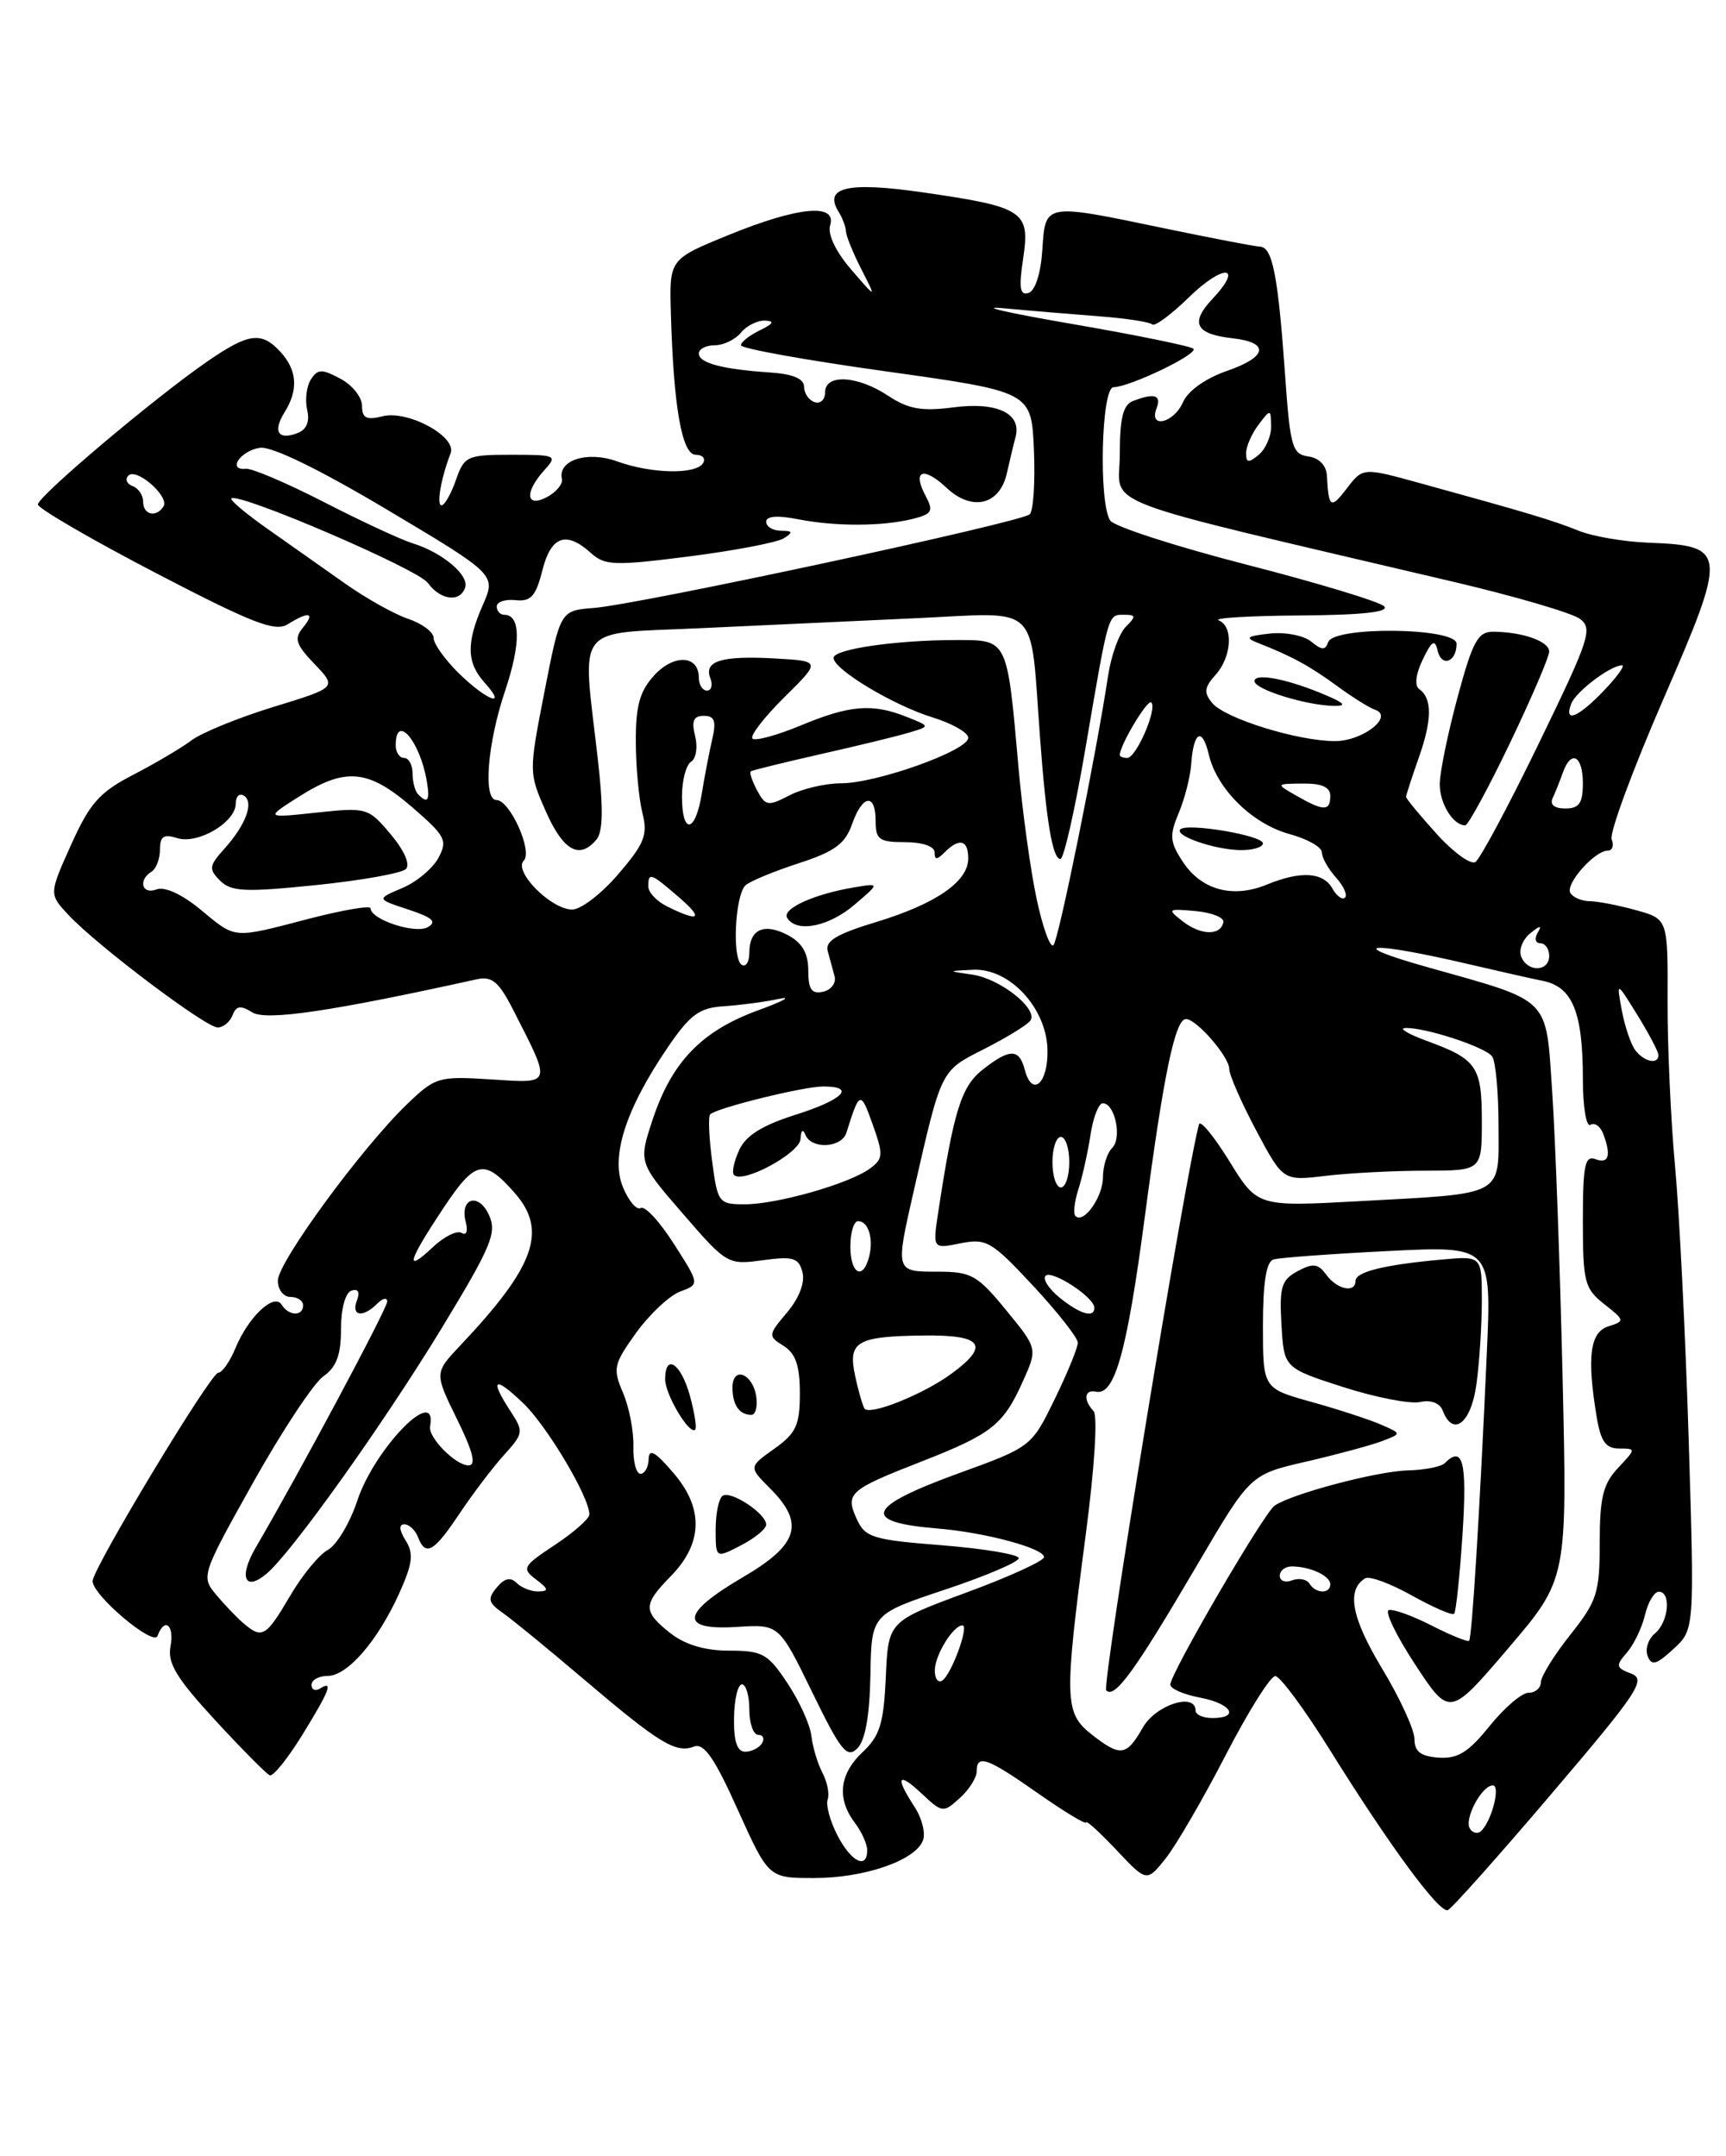 <?xml version="1.0" encoding="UTF-8" standalone="no"?>
<!DOCTYPE svg PUBLIC "-//W3C//DTD SVG 1.1//EN" "http://www.w3.org/Graphics/SVG/1.1/DTD/svg11.dtd" >
<svg xmlns="http://www.w3.org/2000/svg" xmlns:xlink="http://www.w3.org/1999/xlink" version="1.1" viewBox="0 0 205 256">
 <g >
 <path fill="currentColor"
d=" M 184.27 213.00 C 194.57 200.91 195.56 199.42 193.75 198.73 C 191.92 198.04 191.87 197.79 193.23 196.23 C 194.05 195.28 195.03 193.26 195.38 191.75 C 195.74 190.24 196.48 189.00 197.02 189.00 C 198.52 189.00 198.19 192.60 196.56 193.95 C 195.77 194.61 195.37 195.81 195.69 196.63 C 196.15 197.84 196.72 197.68 198.76 195.80 C 201.26 193.50 201.26 193.50 200.57 171.00 C 200.19 158.62 199.46 144.00 198.95 138.50 C 198.44 133.00 198.04 124.14 198.06 118.81 C 198.10 109.12 198.10 109.12 194.30 108.07 C 192.21 107.49 189.74 107.01 188.81 107.01 C 187.88 107.00 186.85 106.57 186.52 106.04 C 185.87 104.99 189.40 101.00 190.97 101.00 C 191.50 101.00 191.71 100.40 191.42 99.66 C 191.14 98.92 193.90 91.44 197.55 83.04 C 205.21 65.43 205.15 64.80 195.79 64.44 C 192.88 64.33 189.15 63.69 187.50 63.02 C 184.49 61.80 181.30 60.85 168.69 57.38 C 161.88 55.50 161.88 55.50 159.96 58.00 C 158.06 60.49 157.80 60.32 157.60 56.50 C 157.54 55.27 156.69 54.38 155.39 54.20 C 153.48 53.93 153.23 53.05 152.63 44.49 C 151.80 32.76 151.14 29.35 149.66 29.29 C 149.02 29.26 143.93 28.28 138.34 27.12 C 123.95 24.12 124.17 24.08 123.80 29.67 C 123.62 32.44 122.96 34.52 122.17 34.78 C 121.14 35.12 120.99 34.23 121.52 30.70 C 122.37 25.07 121.62 24.58 109.66 22.85 C 100.68 21.55 97.77 22.22 99.61 25.16 C 100.07 25.90 100.46 26.95 100.48 27.50 C 100.51 28.05 101.33 30.07 102.32 32.00 C 104.11 35.50 104.11 35.50 101.09 32.00 C 99.25 29.86 98.28 27.82 98.60 26.75 C 99.41 24.09 94.77 24.54 86.50 27.92 C 79.50 30.78 79.50 30.78 79.68 37.14 C 79.99 48.27 80.99 54.00 82.63 54.00 C 83.45 54.00 83.84 54.45 83.50 55.00 C 82.65 56.37 77.35 56.26 73.28 54.78 C 69.75 53.51 66.23 54.64 66.74 56.88 C 66.87 57.46 66.08 58.42 64.99 59.01 C 62.46 60.36 62.26 58.47 64.65 55.83 C 66.24 54.08 66.07 54.00 60.75 54.00 C 55.48 54.00 55.14 54.15 54.15 57.00 C 53.57 58.65 52.81 60.00 52.44 60.00 C 51.82 60.00 52.37 56.80 53.52 53.82 C 54.28 51.84 48.45 48.67 45.44 49.43 C 43.51 49.91 43.00 49.65 43.00 48.19 C 43.00 47.17 41.85 45.72 40.43 44.97 C 38.24 43.79 37.73 43.80 36.93 45.05 C 36.41 45.85 36.21 47.47 36.48 48.65 C 36.81 50.05 36.42 51.01 35.35 51.42 C 33.04 52.31 32.37 51.25 33.79 48.97 C 35.45 46.31 35.31 44.00 33.35 41.83 C 31.09 39.33 29.56 39.52 24.68 42.88 C 18.45 47.16 4.50 58.93 4.50 59.90 C 4.50 60.36 10.77 64.01 18.43 68.00 C 29.96 74.00 32.67 75.06 34.17 74.13 C 36.70 72.55 37.47 72.72 35.97 74.54 C 34.91 75.82 35.13 76.53 37.36 78.85 C 40.02 81.63 40.02 81.63 32.48 83.94 C 28.34 85.21 23.95 87.00 22.73 87.92 C 21.50 88.84 18.38 90.68 15.78 92.02 C 11.81 94.08 10.65 95.39 8.44 100.32 C 5.81 106.17 5.81 106.17 8.16 108.67 C 11.57 112.31 24.43 122.00 25.85 122.00 C 26.52 122.00 27.31 121.35 27.62 120.55 C 28.05 119.42 28.57 119.34 29.97 120.21 C 31.61 121.24 39.38 120.09 56.68 116.27 C 58.43 115.89 59.27 116.60 60.96 119.93 C 65.55 128.92 65.64 128.64 58.32 128.17 C 52.09 127.77 51.71 127.88 48.33 131.13 C 42.96 136.29 33.00 149.88 33.00 152.06 C 33.00 153.13 33.67 154.00 34.50 154.00 C 35.33 154.00 36.00 154.45 36.00 155.00 C 36.00 156.32 34.29 156.28 33.46 154.93 C 32.56 153.48 29.52 156.33 27.97 160.07 C 27.30 161.68 26.38 163.00 25.92 163.00 C 25.03 163.00 11.00 186.26 11.00 187.74 C 11.00 189.43 18.24 195.54 18.71 194.25 C 19.54 191.98 20.73 192.95 20.25 195.49 C 19.87 197.47 20.96 199.27 25.54 204.24 C 28.71 207.68 31.63 210.63 32.04 210.80 C 32.44 210.96 34.17 208.81 35.89 206.03 C 39.18 200.69 39.63 199.49 38.00 200.50 C 37.45 200.84 37.00 200.64 37.00 200.06 C 37.00 199.48 37.86 199.00 38.91 199.00 C 41.27 199.00 44.87 194.84 47.44 189.14 C 49.01 185.65 49.15 184.47 48.18 182.92 C 47.41 181.69 47.36 181.00 48.02 181.00 C 48.59 181.00 49.32 181.68 49.64 182.50 C 50.54 184.86 51.52 184.31 54.56 179.75 C 56.12 177.41 58.50 174.28 59.84 172.79 C 62.18 170.21 62.21 169.98 60.64 167.58 C 58.12 163.72 58.68 163.32 62.09 166.56 C 64.95 169.28 70.00 177.75 70.00 179.83 C 70.00 180.33 68.16 181.95 65.91 183.44 C 62.08 185.98 61.94 186.24 63.66 187.54 C 65.16 188.68 65.22 188.94 63.95 188.97 C 63.10 188.99 61.93 188.53 61.36 187.96 C 60.63 187.23 59.91 187.40 59.00 188.50 C 57.88 189.84 57.99 190.31 59.69 191.50 C 60.80 192.27 65.16 195.84 69.39 199.44 C 78.30 207.01 80.28 208.22 82.42 207.39 C 83.61 206.94 84.85 208.71 87.63 214.90 C 91.29 223.00 91.29 223.00 96.68 223.00 C 102.66 223.00 108.71 220.92 109.62 218.54 C 109.95 217.68 109.50 215.88 108.61 214.53 C 106.27 210.95 106.64 210.31 109.49 212.99 C 111.91 215.26 112.04 215.28 113.99 213.51 C 115.10 212.51 116.00 211.08 116.00 210.35 C 116.00 208.25 117.23 208.69 123.33 212.97 C 126.45 215.15 129.00 216.69 129.00 216.40 C 129.00 216.10 130.62 217.57 132.60 219.67 C 136.20 223.49 136.20 223.49 138.45 220.67 C 139.69 219.11 142.89 213.60 145.57 208.42 C 148.24 203.24 150.90 199.01 151.47 199.02 C 152.04 199.03 154.95 202.97 157.94 207.77 C 165.09 219.24 170.95 227.19 171.96 226.81 C 172.41 226.64 177.95 220.43 184.27 213.00 Z  M 99.46 217.93 C 98.59 216.24 98.07 214.33 98.30 213.68 C 98.54 213.03 98.26 211.60 97.68 210.50 C 97.11 209.40 96.52 207.44 96.37 206.13 C 96.23 204.83 94.96 202.02 93.54 199.88 C 91.21 196.36 90.57 196.00 86.62 196.00 C 83.73 196.00 81.38 195.30 79.63 193.93 C 76.35 191.34 76.35 190.54 79.64 187.19 C 83.48 183.28 83.61 179.13 80.01 174.93 C 77.83 172.37 77.07 171.95 77.04 173.25 C 77.02 174.21 76.58 175.00 76.07 175.00 C 75.56 175.00 75.18 173.54 75.23 171.75 C 75.28 169.96 74.73 167.10 74.00 165.39 C 72.76 162.50 72.87 162.00 75.56 158.25 C 77.16 156.04 79.51 153.84 80.78 153.36 C 83.11 152.50 83.11 152.50 80.04 147.70 C 78.36 145.06 76.59 143.14 76.10 143.44 C 75.62 143.73 74.67 142.62 73.99 140.97 C 72.49 137.35 74.30 131.71 79.34 124.32 C 81.99 120.45 83.07 119.66 86.00 119.48 C 87.92 119.35 90.85 118.97 92.50 118.61 C 94.15 118.26 93.03 118.88 90.00 119.98 C 83.34 122.42 79.80 126.08 77.53 132.90 C 75.83 138.03 75.83 138.03 81.11 144.12 C 86.30 150.12 86.45 150.21 90.59 149.64 C 94.20 149.15 94.86 149.34 95.31 151.06 C 95.63 152.28 94.92 154.13 93.49 155.83 C 91.21 158.54 91.20 158.64 93.07 159.81 C 94.50 160.71 95.00 162.16 95.00 165.44 C 95.00 169.23 94.56 170.18 91.96 172.03 C 88.92 174.19 88.92 174.19 91.46 176.73 C 95.62 180.89 94.85 183.41 88.25 187.27 C 80.89 191.57 80.63 193.62 87.52 193.18 C 92.53 192.86 92.53 192.86 96.47 200.94 C 99.87 207.92 100.60 208.83 101.83 207.60 C 102.77 206.66 103.29 203.72 103.38 198.93 C 103.50 191.67 103.50 191.67 112.25 188.75 C 117.06 187.15 121.00 185.47 121.00 185.02 C 121.00 184.58 116.92 183.89 111.93 183.49 C 103.64 182.84 102.76 182.57 101.75 180.36 C 100.37 177.31 100.84 176.90 109.50 173.52 C 117.78 170.28 119.16 169.20 121.48 164.04 C 123.24 160.13 123.24 160.13 119.50 155.57 C 116.09 151.41 115.37 151.00 111.38 151.00 C 106.31 151.00 106.33 151.06 108.55 141.31 C 111.86 126.84 111.68 127.20 116.97 124.52 C 119.66 123.15 122.10 121.64 122.40 121.16 C 123.27 119.75 118.76 116.20 115.50 115.73 C 112.50 115.30 112.50 115.30 115.56 115.15 C 119.89 114.94 124.29 119.66 124.41 124.64 C 124.51 128.64 122.59 130.36 121.72 127.04 C 121.05 124.48 119.94 124.47 116.70 127.02 C 114.17 129.01 113.27 131.91 111.44 143.90 C 110.77 148.30 110.77 148.30 114.09 147.63 C 117.15 147.02 117.78 147.39 122.70 152.67 C 125.61 155.80 128.01 158.85 128.01 159.43 C 128.02 160.02 126.78 163.04 125.26 166.15 C 122.50 171.80 122.50 171.81 113.75 174.98 C 102.85 178.95 102.20 180.75 111.40 181.50 C 116.99 181.96 124.00 183.84 124.00 184.89 C 124.00 185.34 119.84 187.24 114.75 189.11 C 105.50 192.53 105.50 192.53 105.21 199.13 C 104.96 204.63 104.51 206.12 102.46 208.04 C 99.69 210.64 99.36 213.57 101.53 216.44 C 102.34 217.51 103.00 218.97 103.00 219.69 C 103.00 222.03 101.09 221.08 99.46 217.93 Z  M 91.00 181.03 C 91.00 179.74 86.85 176.98 85.84 177.60 C 85.38 177.89 85.00 179.68 85.00 181.58 C 85.00 185.05 85.00 185.05 88.00 183.50 C 89.65 182.65 91.00 181.54 91.00 181.03 Z  M 81.93 165.69 C 80.87 161.87 79.00 160.65 79.00 163.78 C 79.00 165.59 81.90 170.44 82.57 169.76 C 82.78 169.55 82.49 167.73 81.93 165.69 Z  M 89.82 165.83 C 89.42 163.08 87.00 162.16 87.00 164.75 C 87.00 166.83 87.81 168.00 89.24 168.00 C 89.73 168.00 90.00 167.02 89.82 165.83 Z  M 174.58 217.13 C 173.87 215.98 175.99 212.00 177.31 212.00 C 178.22 212.00 177.24 216.00 176.00 217.34 C 175.57 217.80 174.93 217.70 174.58 217.13 Z  M 168.00 206.50 C 168.00 205.40 166.26 201.61 164.13 198.09 C 160.51 192.07 159.90 188.80 162.14 187.41 C 162.64 187.10 165.13 188.02 167.67 189.44 C 170.22 190.86 172.49 191.85 172.71 191.62 C 172.93 191.40 173.38 187.12 173.71 182.11 C 174.26 173.55 173.76 171.57 171.58 173.75 C 171.17 174.16 169.18 174.55 167.17 174.60 C 163.53 174.70 153.51 177.35 151.40 178.77 C 150.14 179.61 139.00 198.72 139.00 200.03 C 139.00 200.52 140.57 201.20 142.50 201.57 C 146.25 202.27 147.32 204.00 144.00 204.00 C 142.90 204.00 142.00 203.61 142.00 203.12 C 142.00 200.92 137.29 202.42 135.74 205.12 C 133.78 208.55 133.09 208.64 129.63 205.93 C 126.43 203.40 126.38 201.81 128.92 182.50 C 130.00 174.35 130.40 168.10 129.88 167.55 C 128.63 166.20 128.79 164.96 130.18 165.25 C 132.40 165.72 133.85 160.51 135.97 144.50 C 138.20 127.59 139.57 121.00 140.86 121.00 C 142.11 121.00 146.00 125.49 146.00 126.92 C 146.00 127.64 147.44 130.92 149.20 134.23 C 152.40 140.23 152.40 140.23 157.45 139.62 C 160.23 139.29 165.54 139.01 169.25 139.01 C 176.00 139.00 176.00 139.00 176.00 133.12 C 176.00 126.62 175.42 125.77 169.39 123.57 C 167.25 122.78 166.12 122.11 166.88 122.07 C 169.18 121.95 176.45 124.33 177.23 125.45 C 177.64 126.03 177.98 129.71 177.98 133.63 C 178.00 142.16 178.89 141.68 161.42 142.63 C 149.35 143.29 149.35 143.29 146.02 137.89 C 144.19 134.93 142.56 132.95 142.41 133.50 C 140.80 139.34 130.83 200.16 131.39 200.72 C 132.40 201.73 134.76 198.48 142.21 185.79 C 148.50 175.08 148.50 175.08 155.11 173.56 C 158.74 172.72 162.79 171.63 164.11 171.13 C 166.50 170.23 166.50 170.23 164.00 169.15 C 162.62 168.55 158.91 167.34 155.75 166.46 C 150.00 164.86 150.00 164.86 150.00 157.40 C 150.00 152.30 150.40 149.81 151.25 149.55 C 151.94 149.34 158.05 148.89 164.83 148.55 C 177.16 147.93 177.16 147.93 176.59 160.72 C 175.76 179.36 174.83 194.45 174.49 194.82 C 174.33 195.00 172.32 194.18 170.02 193.01 C 167.73 191.84 165.44 191.02 164.94 191.19 C 164.45 191.36 165.87 194.28 168.11 197.69 C 172.18 203.87 172.18 203.87 179.16 195.69 C 186.15 187.50 186.15 187.50 185.59 163.50 C 185.28 150.30 184.73 135.09 184.36 129.70 C 183.58 118.22 184.37 119.02 169.50 114.83 C 159.32 111.96 162.73 111.74 174.50 114.50 C 177.80 115.27 181.75 116.17 183.29 116.48 C 186.78 117.20 188.00 120.22 188.00 128.12 C 188.00 131.42 188.40 133.87 188.90 133.56 C 189.39 133.26 190.06 133.72 190.40 134.59 C 191.39 137.19 191.09 138.25 189.50 137.64 C 188.24 137.16 188.00 138.35 188.00 144.96 C 188.00 152.22 188.20 153.02 190.54 154.85 C 192.98 156.77 193.00 156.87 191.04 157.49 C 188.84 158.18 188.46 161.12 189.64 168.25 C 190.12 171.16 190.72 172.00 192.31 172.00 C 194.33 172.00 194.32 172.03 192.17 174.31 C 190.40 176.20 190.00 177.83 190.00 183.17 C 190.00 189.14 189.69 190.10 186.51 194.11 C 184.59 196.52 183.02 199.06 183.01 199.75 C 183.00 200.44 182.35 201.00 181.55 201.00 C 180.75 201.00 178.67 202.78 176.92 204.95 C 174.42 208.06 173.14 208.86 170.87 208.70 C 168.74 208.55 168.00 207.99 168.00 206.50 Z  M 175.36 164.36 C 175.71 161.81 176.00 157.34 176.00 154.42 C 176.00 149.13 176.00 149.13 171.25 149.56 C 164.46 150.17 161.00 151.02 161.00 152.08 C 161.00 153.58 158.82 153.13 157.53 151.37 C 156.55 150.03 155.95 149.96 154.12 150.94 C 152.20 151.97 151.94 152.81 152.20 157.28 C 152.50 162.43 152.50 162.43 159.50 164.69 C 163.35 165.93 167.47 166.73 168.65 166.48 C 169.96 166.19 171.01 166.59 171.36 167.51 C 172.58 170.69 174.73 169.00 175.36 164.36 Z  M 87.18 204.00 C 87.21 201.80 87.63 200.00 88.12 200.00 C 88.60 200.00 89.00 201.35 89.00 203.00 C 89.00 204.65 89.48 206.00 90.06 206.00 C 90.64 206.00 90.84 206.45 90.50 207.00 C 90.16 207.55 89.26 208.00 88.50 208.00 C 87.55 208.00 87.14 206.76 87.18 204.00 Z  M 111.03 198.31 C 111.06 196.49 113.22 193.00 114.31 193.00 C 115.15 193.00 112.98 198.89 111.90 199.56 C 111.41 199.87 111.01 199.30 111.03 198.31 Z  M 28.92 192.75 C 28.11 192.06 26.64 190.52 25.65 189.33 C 23.87 187.20 23.95 186.96 30.07 176.03 C 33.50 169.91 37.25 164.24 38.40 163.43 C 39.96 162.34 40.50 160.89 40.50 157.81 C 40.50 155.38 41.02 153.49 41.75 153.25 C 42.54 152.99 42.78 153.41 42.39 154.42 C 41.68 156.28 43.09 156.51 44.80 154.80 C 45.46 154.14 46.00 154.03 45.99 154.55 C 45.98 155.39 35.43 175.13 30.41 183.69 C 28.33 187.22 29.03 189.05 31.63 186.89 C 34.57 184.46 45.47 169.18 52.44 157.74 C 58.37 147.98 59.04 146.39 58.08 144.28 C 56.84 141.56 54.57 142.24 55.32 145.11 C 55.60 146.20 55.40 146.74 54.83 146.40 C 54.29 146.06 52.76 146.82 51.43 148.07 C 48.04 151.25 48.40 149.88 52.62 143.51 C 56.45 137.75 57.50 137.52 61.14 141.66 C 65.06 146.12 63.55 150.37 54.67 159.76 C 51.59 163.02 51.59 163.02 54.28 168.51 C 56.20 172.41 56.59 174.00 55.64 174.00 C 54.11 174.00 50.84 170.68 51.08 169.38 C 52.00 164.30 44.51 171.95 42.44 178.18 C 41.56 180.84 39.98 183.47 38.95 184.03 C 37.91 184.58 35.88 187.05 34.44 189.52 C 31.59 194.37 31.13 194.64 28.92 192.75 Z  M 155.53 188.04 C 155.20 187.52 154.28 187.34 153.47 187.65 C 152.66 187.96 152.00 187.72 152.00 187.11 C 152.00 186.50 152.64 186.00 153.42 186.00 C 155.59 186.00 158.00 187.11 158.00 188.11 C 158.00 189.29 156.27 189.25 155.53 188.04 Z  M 102.67 167.24 C 102.43 166.83 101.93 165.08 101.56 163.35 C 100.69 159.29 101.75 158.67 109.71 158.58 C 116.71 158.49 117.62 159.74 113.00 163.12 C 109.61 165.60 103.21 168.15 102.67 167.24 Z  M 125.86 154.09 C 124.56 153.03 123.81 151.86 124.18 151.49 C 124.91 150.75 129.92 154.00 129.97 155.25 C 130.02 156.55 128.30 156.07 125.86 154.09 Z  M 101.00 148.00 C 101.00 146.35 101.41 145.00 101.92 145.00 C 103.14 145.00 103.78 147.09 103.22 149.25 C 102.48 152.09 101.00 151.25 101.00 148.00 Z  M 127.73 144.39 C 127.45 144.11 127.61 142.67 128.09 141.19 C 128.56 139.71 129.21 136.81 129.52 134.75 C 129.83 132.69 130.49 131.00 130.98 131.00 C 132.42 131.00 133.29 135.11 132.10 136.30 C 131.49 136.91 131.00 138.47 131.00 139.77 C 131.00 142.13 128.70 145.37 127.73 144.39 Z  M 84.58 137.88 C 84.21 135.07 84.10 132.57 84.35 132.32 C 85.11 131.56 95.38 129.02 97.75 129.01 C 101.72 128.99 100.16 130.58 94.45 132.38 C 90.51 133.63 88.57 134.84 87.79 136.57 C 87.17 137.91 86.90 139.24 87.18 139.52 C 88.25 140.58 95.00 136.92 95.08 135.24 C 95.13 134.19 95.36 134.00 95.66 134.75 C 96.37 136.50 99.96 136.31 100.53 134.50 C 102.09 129.52 102.21 129.48 103.64 133.49 C 104.94 137.13 104.91 137.60 103.30 138.77 C 100.85 140.56 92.29 143.00 88.45 143.00 C 85.37 143.00 85.23 142.83 84.58 137.88 Z  M 125.00 138.00 C 125.00 136.35 125.45 135.00 126.00 135.00 C 126.55 135.00 127.00 136.35 127.00 138.00 C 127.00 139.65 126.55 141.00 126.00 141.00 C 125.45 141.00 125.00 139.65 125.00 138.00 Z  M 194.26 124.75 C 193.72 124.06 192.99 121.92 192.63 120.00 C 191.98 116.50 191.98 116.50 194.46 120.50 C 195.82 122.70 196.95 124.84 196.97 125.25 C 197.02 126.43 195.34 126.12 194.26 124.75 Z  M 96.00 115.24 C 96.00 113.20 95.29 111.96 93.60 111.05 C 90.76 109.54 89.00 110.33 89.00 113.12 C 89.00 114.22 88.59 114.87 88.09 114.56 C 86.93 113.84 87.30 106.28 88.55 105.12 C 89.07 104.64 91.90 103.47 94.84 102.51 C 99.11 101.13 100.38 100.20 101.19 97.89 C 102.43 94.34 104.00 94.12 104.00 97.50 C 104.00 99.69 104.43 100.00 107.50 100.00 C 109.56 100.00 111.00 100.50 111.00 101.20 C 111.00 102.13 111.27 102.13 112.20 101.20 C 113.95 99.45 115.00 99.73 115.00 101.93 C 115.00 104.68 111.16 107.33 104.04 109.49 C 99.38 110.90 97.97 111.75 98.31 112.93 C 98.55 113.79 98.92 115.15 99.13 115.94 C 99.33 116.73 98.71 117.55 97.75 117.76 C 96.40 118.06 96.00 117.49 96.00 115.24 Z  M 101.50 107.42 C 104.50 104.86 104.50 104.86 101.50 105.36 C 96.70 106.15 92.83 107.91 93.50 109.00 C 94.61 110.80 98.44 110.04 101.50 107.42 Z  M 180.67 113.57 C 180.37 112.79 180.85 111.55 181.75 110.82 C 182.94 109.86 183.18 109.84 182.63 110.75 C 182.22 111.44 182.36 112.00 182.94 112.00 C 183.52 112.00 184.00 112.67 184.00 113.50 C 184.00 115.41 181.39 115.47 180.67 113.57 Z  M 123.12 106.73 C 122.39 103.30 121.43 96.34 120.98 91.25 C 119.61 75.74 119.73 76.00 113.56 76.00 C 106.42 76.00 99.00 77.08 99.00 78.12 C 99.00 79.48 106.12 83.76 110.75 85.18 C 113.09 85.90 115.00 86.99 115.00 87.61 C 115.00 89.12 104.14 93.00 99.90 93.01 C 98.03 93.01 95.26 93.66 93.75 94.45 C 91.23 95.76 90.92 95.71 89.92 93.85 C 89.33 92.74 88.99 91.72 89.17 91.59 C 89.35 91.46 93.10 90.54 97.50 89.54 C 101.90 88.55 106.62 87.40 108.00 86.98 C 110.50 86.24 110.50 86.24 107.68 85.12 C 103.62 83.50 100.93 83.72 95.11 86.14 C 92.27 87.32 89.69 88.02 89.37 87.70 C 89.05 87.38 90.75 85.18 93.14 82.81 C 97.50 78.50 97.50 78.50 92.12 78.19 C 85.74 77.83 83.58 78.47 84.36 80.51 C 84.68 81.33 84.50 82.00 83.97 82.00 C 83.44 82.00 83.00 81.31 83.00 80.47 C 83.00 77.79 80.07 77.63 77.72 80.17 C 75.99 82.06 75.50 83.78 75.52 88.04 C 75.52 91.04 75.88 94.86 76.30 96.53 C 76.96 99.14 76.55 100.16 73.45 103.78 C 71.47 106.10 69.00 108.00 67.97 108.00 C 65.45 108.00 60.94 103.46 62.21 102.19 C 63.30 101.10 60.56 95.00 58.97 95.00 C 57.35 95.00 57.88 88.30 59.99 82.03 C 61.88 76.41 61.85 73.00 59.89 73.00 C 59.40 73.00 59.00 72.56 59.00 72.01 C 59.00 71.47 60.00 71.13 61.23 71.26 C 63.05 71.46 63.64 70.80 64.41 67.75 C 65.44 63.65 67.23 63.00 70.18 65.66 C 71.83 67.16 72.98 67.20 81.85 66.07 C 87.26 65.38 92.32 64.41 93.09 63.92 C 94.23 63.20 94.16 63.03 92.75 63.02 C 91.79 63.01 91.00 62.53 91.00 61.95 C 91.00 61.28 92.34 61.17 94.75 61.65 C 99.22 62.53 104.83 62.51 108.43 61.61 C 110.71 61.03 110.90 60.69 109.94 58.89 C 108.31 55.85 109.66 55.33 112.42 57.92 C 115.45 60.77 118.75 59.97 119.59 56.18 C 119.92 54.71 120.38 52.78 120.62 51.89 C 121.36 49.09 118.42 47.69 113.24 48.37 C 109.47 48.86 107.89 48.58 105.50 47.00 C 101.84 44.58 98.00 44.37 98.00 46.58 C 98.00 47.45 97.44 47.98 96.75 47.75 C 96.06 47.52 95.50 46.70 95.50 45.92 C 95.50 44.97 94.16 44.41 91.50 44.23 C 85.80 43.85 83.00 43.11 83.00 41.98 C 83.00 41.44 83.84 41.00 84.88 41.00 C 85.91 41.00 87.32 40.33 88.00 39.50 C 88.68 38.67 89.98 38.03 90.87 38.07 C 92.04 38.12 91.86 38.44 90.25 39.22 C 89.01 39.82 88.00 40.62 88.00 41.00 C 88.00 41.38 95.76 42.78 105.25 44.10 C 122.50 46.52 122.50 46.52 122.80 53.41 C 122.96 57.20 122.74 60.65 122.30 61.07 C 121.31 62.02 75.98 71.76 70.52 72.19 C 66.55 72.50 66.55 72.50 64.67 82.12 C 62.80 91.69 62.80 91.77 64.84 96.37 C 66.91 101.04 68.84 102.10 70.85 99.68 C 71.63 98.74 71.67 95.90 70.98 89.93 C 69.14 73.91 68.06 75.29 83.00 74.60 C 90.15 74.27 101.82 73.73 108.94 73.40 C 123.71 72.72 122.32 71.37 123.52 87.50 C 124.26 97.51 125.01 102.00 125.95 102.00 C 126.35 102.00 127.70 96.04 128.94 88.75 C 131.71 72.55 131.58 73.00 133.54 73.00 C 134.93 73.00 134.95 73.19 133.71 74.43 C 132.92 75.22 131.98 77.81 131.62 80.18 C 130.17 89.75 125.75 111.55 125.12 112.23 C 124.75 112.62 123.85 110.15 123.12 106.73 Z  M 23.81 108.00 C 21.61 106.18 19.55 105.24 18.59 105.61 C 16.86 106.27 16.37 104.51 18.00 103.50 C 18.55 103.16 19.00 101.98 19.00 100.87 C 19.00 99.30 19.45 99.01 21.05 99.52 C 23.50 100.29 28.00 97.64 28.00 95.42 C 28.00 94.57 28.43 94.15 28.96 94.47 C 30.20 95.24 29.22 97.92 26.66 100.77 C 24.82 102.81 24.77 103.20 26.14 104.57 C 27.46 105.88 29.09 105.96 37.49 105.10 C 42.89 104.55 47.71 103.69 48.21 103.19 C 48.75 102.65 48.02 100.99 46.40 99.06 C 43.75 95.91 43.56 95.85 37.59 96.49 C 31.50 97.14 31.50 97.14 35.50 94.60 C 41.04 91.09 43.71 91.33 48.90 95.80 C 52.91 99.26 53.19 99.78 52.07 101.87 C 51.39 103.13 49.46 104.74 47.77 105.45 C 44.70 106.75 44.70 106.75 48.50 108.00 C 51.39 108.95 51.94 109.46 50.79 110.10 C 49.30 110.93 44.02 109.18 44.01 107.85 C 44.00 107.49 40.74 108.05 36.75 109.08 C 27.52 111.48 28.09 111.53 23.81 108.00 Z  M 140.50 109.42 C 138.59 107.94 138.66 107.88 142.00 108.18 C 143.93 108.36 145.41 108.95 145.30 109.50 C 144.98 111.12 142.65 111.08 140.50 109.42 Z  M 79.25 107.64 C 78.01 107.03 77.00 105.96 77.00 105.26 C 77.00 103.54 77.26 103.63 80.59 106.50 C 83.62 109.10 83.10 109.55 79.25 107.64 Z  M 158.27 105.53 C 157.16 103.54 154.50 103.38 150.43 105.05 C 146.40 106.70 142.67 105.67 140.48 102.32 C 138.94 99.98 138.88 99.21 139.99 96.56 C 140.70 94.88 141.37 92.26 141.48 90.74 C 141.76 86.82 142.79 86.28 143.58 89.63 C 144.55 93.72 148.78 97.86 153.20 99.05 C 155.29 99.62 157.00 100.59 157.00 101.21 C 157.00 101.83 157.75 103.17 158.66 104.18 C 159.57 105.19 160.07 106.27 159.75 106.58 C 159.44 106.89 158.77 106.42 158.27 105.53 Z  M 150.00 100.14 C 150.00 99.20 140.99 97.68 140.19 98.48 C 139.45 99.22 144.17 100.87 147.25 100.94 C 148.76 100.97 150.00 100.61 150.00 100.14 Z  M 170.61 98.99 C 168.62 96.79 167.00 94.83 167.00 94.62 C 167.00 94.42 167.68 92.33 168.51 89.97 C 170.10 85.46 170.12 82.94 168.56 81.82 C 167.99 81.41 168.15 80.03 168.98 78.32 C 170.07 76.06 170.42 75.85 170.75 77.26 C 171.21 79.27 173.00 78.62 173.00 76.44 C 173.00 74.51 158.39 74.33 157.75 76.25 C 157.41 77.24 156.99 77.22 155.73 76.18 C 154.85 75.46 152.64 75.03 150.82 75.23 C 148.03 75.54 147.82 75.72 149.50 76.38 C 153.41 77.91 155.54 79.07 158.80 81.45 C 160.61 82.78 162.64 84.05 163.30 84.27 C 165.62 85.05 161.87 88.00 158.56 88.00 C 154.16 88.00 145.51 85.32 143.98 83.48 C 142.96 82.24 143.03 81.63 144.36 80.15 C 146.30 78.01 146.52 74.38 144.75 73.66 C 144.06 73.38 148.43 73.12 154.45 73.08 C 161.80 73.03 165.07 72.67 164.39 71.99 C 163.84 71.44 156.48 69.21 148.03 67.04 C 139.59 64.87 132.31 62.51 131.85 61.80 C 130.47 59.61 130.81 46.00 132.25 45.98 C 134.22 45.94 142.36 42.03 141.74 41.41 C 141.44 41.11 134.96 39.78 127.34 38.47 C 119.73 37.16 116.04 36.32 119.14 36.60 C 122.24 36.89 127.38 37.31 130.55 37.56 C 133.73 37.80 136.56 38.23 136.85 38.52 C 137.14 38.81 139.08 37.37 141.17 35.34 C 145.31 31.29 147.81 31.45 143.98 35.52 C 141.31 38.36 142.00 39.68 146.42 40.17 C 150.83 40.67 150.53 42.38 145.76 44.03 C 143.21 44.91 141.10 46.40 140.51 47.75 C 139.42 50.24 136.42 50.95 137.36 48.50 C 137.98 46.90 137.13 46.63 134.58 47.61 C 133.39 48.06 133.00 49.64 133.00 53.95 C 133.00 60.36 128.90 58.79 172.70 69.10 C 179.97 70.81 186.68 72.78 187.63 73.47 C 189.21 74.63 188.81 75.83 182.79 88.23 C 179.19 95.66 175.78 102.02 175.23 102.36 C 174.67 102.70 172.59 101.19 170.61 98.99 Z  M 179.33 88.25 C 181.90 82.89 184.00 77.99 184.00 77.37 C 184.00 76.15 180.85 75.04 177.36 75.01 C 175.53 75.00 174.91 76.14 173.11 82.82 C 171.95 87.12 171.00 91.75 171.00 93.12 C 171.00 95.43 172.59 98.00 174.03 98.00 C 174.37 98.00 176.76 93.61 179.33 88.25 Z  M 157.50 82.56 C 153.00 80.63 149.00 79.85 149.00 80.88 C 149.00 81.87 155.19 83.78 158.50 83.82 C 159.96 83.83 159.69 83.49 157.50 82.56 Z  M 81.00 94.56 C 81.00 92.67 81.49 90.82 82.08 90.45 C 82.68 90.08 82.89 88.71 82.56 87.39 C 82.11 85.60 82.37 85.00 83.60 85.00 C 84.87 85.00 85.09 85.61 84.60 87.75 C 84.25 89.26 83.68 92.19 83.35 94.25 C 82.58 98.95 81.00 99.16 81.00 94.56 Z  M 154.00 94.50 C 151.50 93.07 151.50 93.07 154.75 93.04 C 156.99 93.01 158.00 93.47 158.00 94.50 C 158.00 96.34 157.22 96.34 154.00 94.50 Z  M 184.42 94.75 C 184.74 94.06 185.28 92.71 185.62 91.75 C 186.59 88.98 188.00 89.71 188.00 93.00 C 188.00 95.37 187.56 96.00 185.92 96.00 C 184.61 96.00 184.05 95.54 184.42 94.75 Z  M 49.67 94.33 C 49.30 93.97 49.00 92.84 49.00 91.83 C 49.00 90.83 48.55 90.00 48.00 90.00 C 47.45 90.00 47.00 89.33 47.00 88.50 C 47.00 84.63 49.87 87.94 50.69 92.75 C 51.08 95.07 50.82 95.48 49.67 94.33 Z  M 133.00 89.65 C 133.00 88.49 136.30 82.97 136.74 83.41 C 137.48 84.15 134.95 90.00 133.88 90.00 C 133.40 90.00 133.00 89.84 133.00 89.65 Z  M 186.62 83.56 C 187.17 82.12 191.30 79.00 192.65 79.00 C 193.05 79.00 192.08 80.35 190.50 82.00 C 187.42 85.22 185.72 85.90 186.62 83.56 Z  M 54.50 79.95 C 52.85 78.33 51.50 76.44 51.50 75.75 C 51.50 75.06 50.15 74.05 48.50 73.49 C 46.85 72.94 43.48 71.05 41.00 69.30 C 38.52 67.56 34.39 64.64 31.82 62.83 C 29.24 61.02 27.29 59.38 27.48 59.19 C 28.27 58.40 49.61 67.56 50.81 69.21 C 52.32 71.28 54.64 71.57 55.25 69.76 C 55.74 68.29 52.52 65.59 49.00 64.51 C 47.62 64.08 42.90 61.89 38.50 59.63 C 34.10 57.37 29.92 55.59 29.20 55.66 C 26.95 55.89 28.55 53.52 30.87 53.17 C 32.27 52.97 37.90 55.71 46.01 60.54 C 58.93 68.24 58.93 68.24 57.33 71.87 C 55.35 76.40 55.42 78.70 57.60 81.11 C 60.33 84.13 57.80 83.18 54.50 79.95 Z  M 17.00 59.58 C 17.00 58.80 16.44 57.97 15.75 57.72 C 15.06 57.47 14.83 56.91 15.24 56.48 C 16.18 55.48 20.15 58.95 19.42 60.13 C 18.57 61.50 17.00 61.14 17.00 59.58 Z  M 148.00 53.81 C 148.00 53.03 148.66 51.51 149.47 50.44 C 150.91 48.54 150.94 48.54 150.97 50.63 C 150.99 51.80 150.32 53.32 149.50 54.00 C 148.29 55.01 148.00 54.97 148.00 53.81 Z "/>
</g>
</svg>